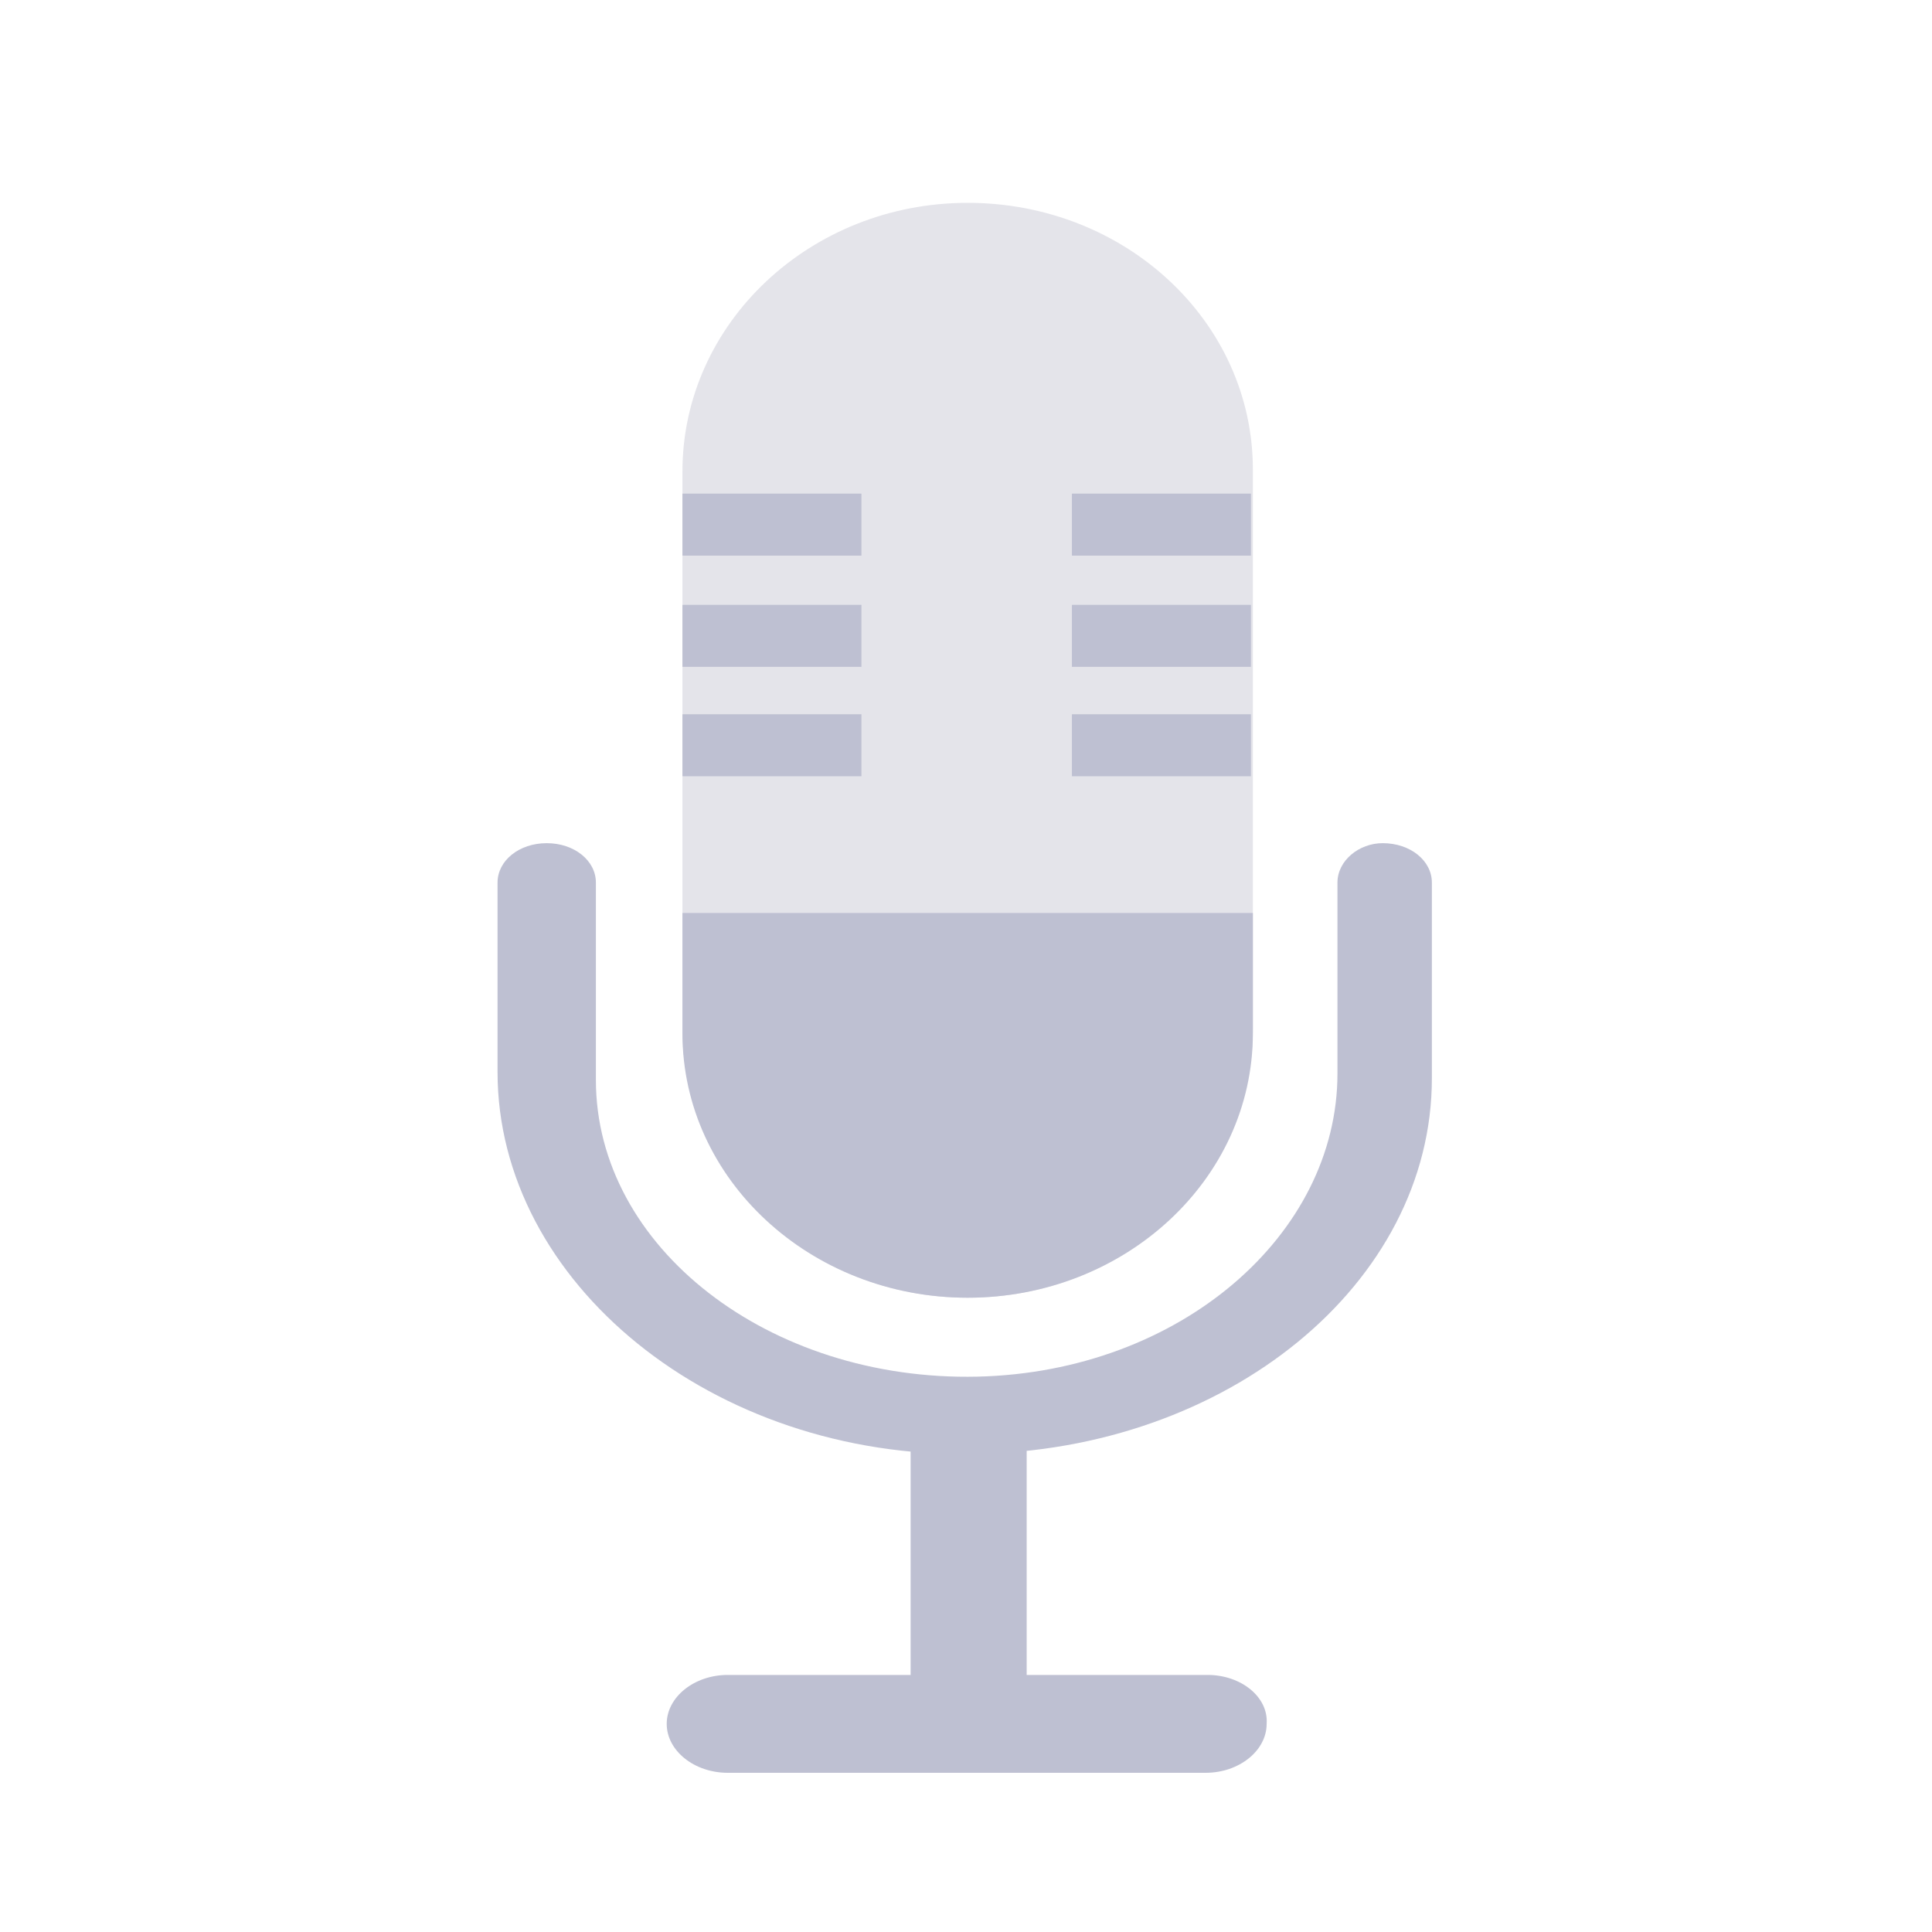 <?xml version="1.0" encoding="UTF-8" standalone="no"?>
<!-- Generator: Adobe Illustrator 19.0.0, SVG Export Plug-In . SVG Version: 6.00 Build 0)  -->

<svg
   xmlns:dc="http://purl.org/dc/elements/1.1/"
   xmlns:cc="http://creativecommons.org/ns#"
   xmlns:rdf="http://www.w3.org/1999/02/22-rdf-syntax-ns#"
   xmlns:svg="http://www.w3.org/2000/svg"
   xmlns="http://www.w3.org/2000/svg"
   xmlns:sodipodi="http://sodipodi.sourceforge.net/DTD/sodipodi-0.dtd"
   xmlns:inkscape="http://www.inkscape.org/namespaces/inkscape"
   version="1.1"
   id="Layer_1"
   x="0px"
   y="0px"
   viewBox="0 0 260096 260096"
   xml:space="preserve"
   sodipodi:docname="muted_off_dark.svg"
   inkscape:version="0.92.3 (2405546, 2018-03-11)"
   width="512"
   height="512"
   inkscape:export-filename="/home/tamrielle/Workspace/fubble/fubble/client/app/pics/overlay_mute.svg.png"
   inkscape:export-xdpi="96"
   inkscape:export-ydpi="96"><defs
   id="defs63"><linearGradient
     id="SVGID_1_"
     gradientUnits="userSpaceOnUse"
     x1="0"
     y1="258"
     x2="512"
     y2="258"
     gradientTransform="matrix(508,0,0,-508,1170.984,262128)"><stop
       offset="0"
       style="stop-color:#0277bd;stop-opacity:1"
       id="stop2" /><stop
       offset="1"
       style="stop-color:#fd7d3e;stop-opacity:1"
       id="stop10" /></linearGradient></defs><sodipodi:namedview
   pagecolor="#ffffff"
   bordercolor="#666666"
   borderopacity="1"
   objecttolerance="10"
   gridtolerance="10"
   guidetolerance="10"
   inkscape:pageopacity="0"
   inkscape:pageshadow="2"
   inkscape:window-width="1920"
   inkscape:window-height="1140"
   id="namedview61"
   showgrid="false"
   inkscape:zoom="0.92913386"
   inkscape:cx="182.45766"
   inkscape:cy="243.54237"
   inkscape:window-x="1920"
   inkscape:window-y="0"
   inkscape:window-maximized="1"
   inkscape:current-layer="Layer_1"
   units="px" />

<rect
   x="122591.91"
   y="192128.44"
   style="fill:#bec0d2;fill-opacity:1;stroke-width:593.015"
   width="15623.693"
   height="39946.34"
   id="rect4" />
<path
   style="fill:#e4e4ea;fill-opacity:1;stroke:none;stroke-width:642.481;stroke-opacity:1"
   d="m 130271.35,27307.186 v 0 c -21184.66,0 -38397.204,16211.451 -38397.204,36164.009 v 75071.485 c 0,19952.56 17212.544,36164 38397.204,36164 v 0 c 21184.68,0 38397.21,-16211.44 38397.21,-36164 V 63221.785 c 0,-19952.553 -17212.53,-35914.599 -38397.21,-35914.599 z"
   id="path6"
   inkscape:connector-curvature="0" />
<g
   id="g22"
   transform="matrix(662.021,0,0,613.679,-37881.941,-16761.063)"
   style="fill:#bec0d2;fill-opacity:1">
	<path
   style="fill:#bec0d2;fill-opacity:1"
   d="M 196,227.6 V 254 c 0,32 26,58 58,58 v 0 c 32,0 58,-26 58,-58 v -26.4 z"
   id="path8"
   inkscape:connector-curvature="0" />
	<rect
   x="275.2"
   y="135.6"
   style="fill:#bec0d2;fill-opacity:1"
   width="36.4"
   height="13.6"
   id="rect10" />
	<rect
   x="275.2"
   y="160"
   style="fill:#bec0d2;fill-opacity:1"
   width="36.4"
   height="13.6"
   id="rect12" />
	<rect
   x="275.2"
   y="184"
   style="fill:#bec0d2;fill-opacity:1"
   width="36.4"
   height="13.6"
   id="rect14" />
	<rect
   x="196"
   y="135.6"
   style="fill:#bec0d2;fill-opacity:1"
   width="36.4"
   height="13.6"
   id="rect16" />
	<rect
   x="196"
   y="160"
   style="fill:#bec0d2;fill-opacity:1"
   width="36.4"
   height="13.6"
   id="rect18" />
	<rect
   x="196"
   y="184"
   style="fill:#bec0d2;fill-opacity:1"
   width="36.4"
   height="13.6"
   id="rect20" />
</g>
<g
   id="g28"
   transform="matrix(662.021,0,0,531.201,-37881.941,8971.867)"
   style="fill:#bec0d2;fill-opacity:1">
	<path
   style="fill:#bec0d2;fill-opacity:1"
   d="m 329.2,206.8 v 48.4 c 0,40.8 -32,75.6 -73.2,76.8 -42.4,1.2 -77.6,-32.8 -77.6,-75.2 v -50 c 0,-5.6 -4.4,-10 -10,-10 v 0 c -5.6,0 -10,4.4 -10,10 v 48 c 0,53.2 43.6,98 96.8,96.8 51.6,-0.8 93.2,-43.2 93.2,-95.2 v -49.6 c 0,-5.6 -4.4,-10 -10,-10 v 0 c -4.8,0 -9.2,4.4 -9.2,10 z"
   id="path24"
   inkscape:connector-curvature="0" />
	<path
   style="fill:#bec0d2;fill-opacity:1"
   d="m 302.8,407.6 h -97.6 c -6.8,0 -12.4,5.6 -12.4,12.4 v 0 c 0,6.8 5.6,12.4 12.4,12.4 h 97.2 c 6.8,0 12.4,-5.6 12.4,-12.4 v 0 c 0.4,-6.8 -5.2,-12.4 -12,-12.4 z"
   id="path26"
   inkscape:connector-curvature="0" />
</g>
<g
   id="g30"
   transform="matrix(705.631,0,0,553.424,-44152.351,-5.575)">
</g>
<g
   id="g32"
   transform="matrix(705.631,0,0,553.424,-44152.351,-5.575)">
</g>
<g
   id="g34"
   transform="matrix(705.631,0,0,553.424,-44152.351,-5.575)">
</g>
<g
   id="g36"
   transform="matrix(705.631,0,0,553.424,-44152.351,-5.575)">
</g>
<g
   id="g38"
   transform="matrix(705.631,0,0,553.424,-44152.351,-5.575)">
</g>
<g
   id="g40"
   transform="matrix(705.631,0,0,553.424,-44152.351,-5.575)">
</g>
<g
   id="g42"
   transform="matrix(705.631,0,0,553.424,-44152.351,-5.575)">
</g>
<g
   id="g44"
   transform="matrix(705.631,0,0,553.424,-44152.351,-5.575)">
</g>
<g
   id="g46"
   transform="matrix(705.631,0,0,553.424,-44152.351,-5.575)">
</g>
<g
   id="g48"
   transform="matrix(705.631,0,0,553.424,-44152.351,-5.575)">
</g>
<g
   id="g50"
   transform="matrix(705.631,0,0,553.424,-44152.351,-5.575)">
</g>
<g
   id="g52"
   transform="matrix(705.631,0,0,553.424,-44152.351,-5.575)">
</g>
<g
   id="g54"
   transform="matrix(705.631,0,0,553.424,-44152.351,-5.575)">
</g>
<g
   id="g56"
   transform="matrix(705.631,0,0,553.424,-44152.351,-5.575)">
</g>
<g
   id="g58"
   transform="matrix(705.631,0,0,553.424,-44152.351,-5.575)">
</g>
</svg>